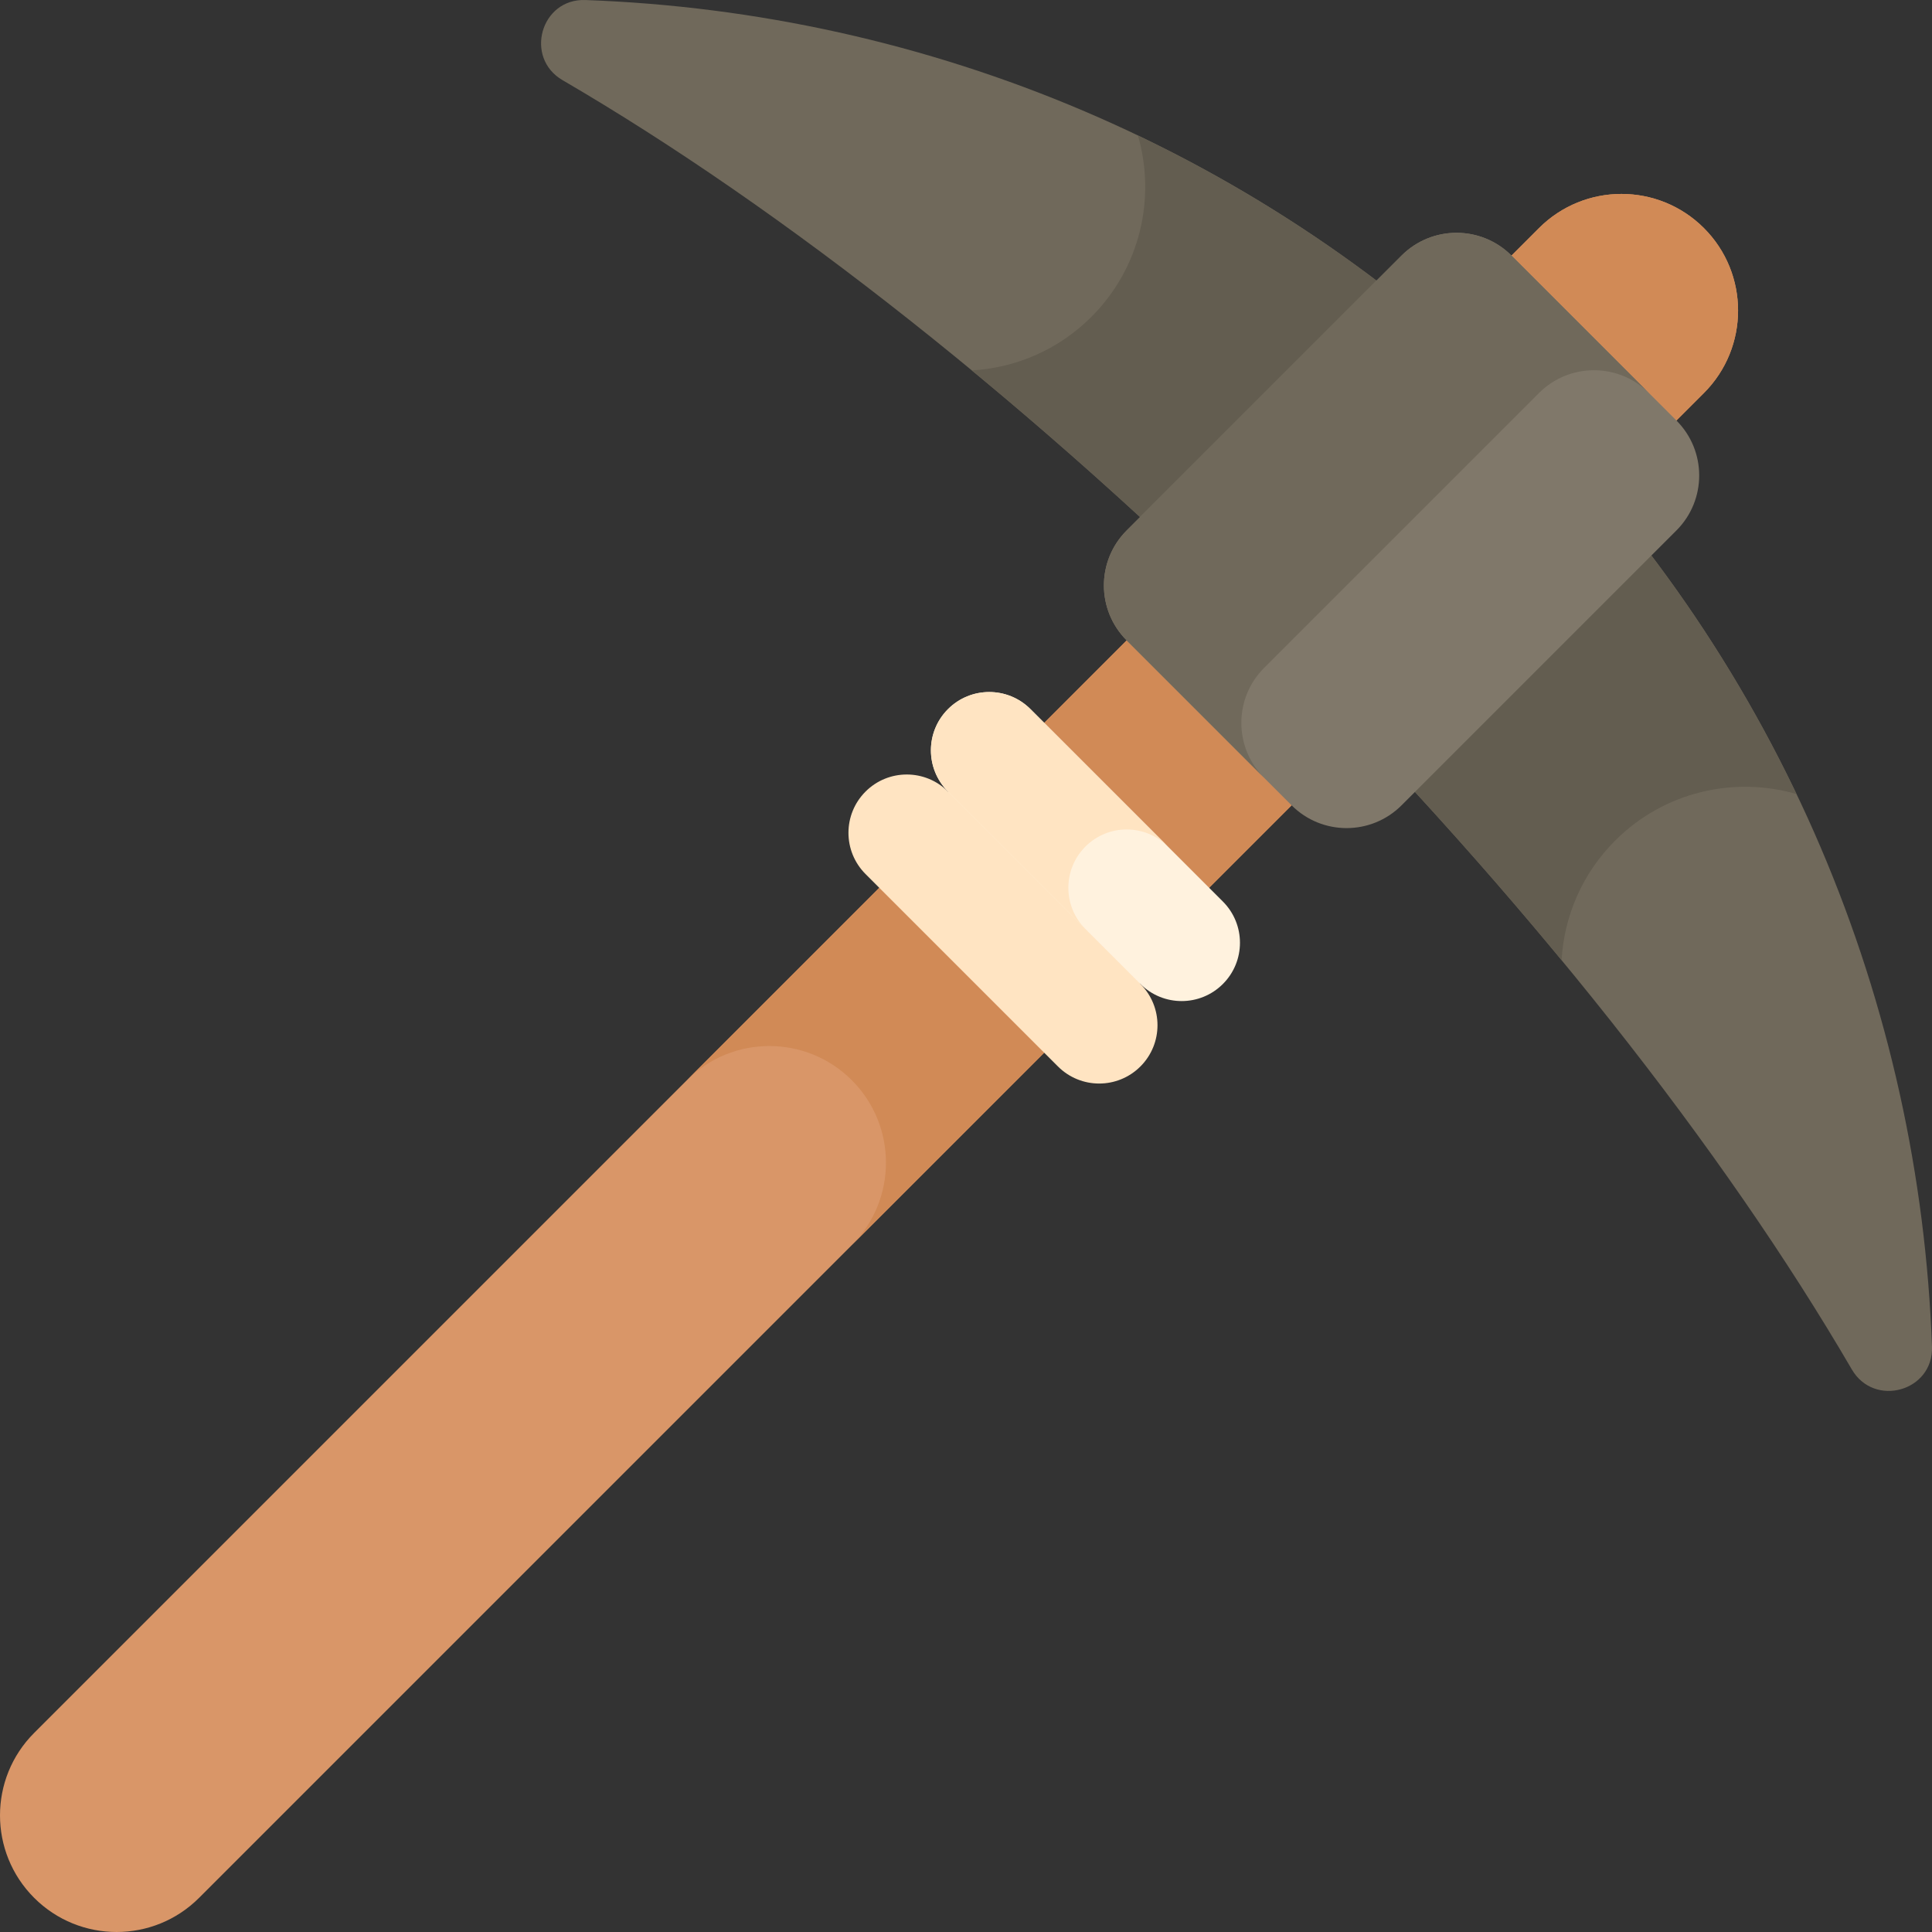 <svg id="Capa_1" enable-background="new 0 0 512 512" height="512" viewBox="0 0 512 512" width="512" xmlns="http://www.w3.org/2000/svg"><rect x="0" y="0" width="512" height="512" fill="#333333" stroke="none"/><g><g><g><path d="m9.052 502.948c-12.069-12.069-12.069-31.638 0-43.707l398.796-398.796c12.069-12.069 31.638-12.069 43.707 0 12.069 12.069 12.069 31.638 0 43.707l-398.796 398.796c-12.069 12.069-31.638 12.069-43.707 0z" fill="#d99668"/></g></g><g><g><path d="m451.555 60.445c-12.069-12.069-31.637-12.069-43.707 0l-225.819 225.819c12.069-12.069 31.637-12.069 43.707 0s12.069 31.638 0 43.707l225.819-225.819c12.069-12.069 12.069-31.637 0-43.707z" fill="#d18a56"/></g></g><g><g><path d="m155.131.008c-11.824-.425-16.263 15.284-6.041 21.242 57.96 33.778 124.96 86.156 190.232 151.428 65.273 65.273 117.65 132.272 151.428 190.232 5.957 10.222 21.667 5.783 21.242-6.041-3.248-90.309-39.325-179.655-108.265-248.595-68.941-68.94-158.287-105.017-248.596-108.266z" fill="#70695b"/></g></g><g><g><path d="m428.026 222.773c13.013-13.013 31.552-17.122 48.061-12.34-17.654-36.938-41.763-71.561-72.361-102.159s-65.222-54.707-102.159-72.361c4.782 16.509.673 35.049-12.34 48.061-8.812 8.812-20.159 13.535-31.693 14.187 27.043 22.323 54.565 47.293 81.788 74.517 27.223 27.223 52.194 54.745 74.517 81.788.651-11.534 5.375-22.881 14.187-31.693z" fill="#635d50"/></g></g><g><g><path d="m342.288 213.419-43.707-43.707c-8.046-8.046-8.046-21.092 0-29.138l72.845-72.845c8.046-8.046 21.092-8.046 29.138 0l43.707 43.707c8.046 8.046 8.046 21.092 0 29.138l-72.845 72.845c-8.047 8.047-21.092 8.047-29.138 0z" fill="#80786a"/></g></g><g><g><path d="m335.003 176.997 72.845-72.845c8.046-8.046 21.092-8.046 29.138 0l-36.423-36.422c-8.046-8.046-21.092-8.046-29.138 0l-72.845 72.845c-8.046 8.046-8.046 21.092 0 29.138l36.422 36.422c-8.045-8.046-8.045-21.092.001-29.138z" fill="#70695b"/></g></g><g><g><path d="m280.369 282.622-50.993-50.993c-6.035-6.035-6.035-15.819 0-21.853 6.035-6.035 15.819-6.035 21.853 0l36.423 14.57 14.57 36.423c6.035 6.035 6.035 15.819 0 21.853-6.034 6.035-15.818 6.035-21.853 0z" fill="#ffe4c2"/></g></g><g><g><path d="m302.223 260.769-50.993-50.993c-6.035-6.035-6.035-15.819 0-21.853 6.035-6.035 15.819-6.035 21.853 0l50.993 50.993c6.035 6.035 6.035 15.819 0 21.853-6.034 6.034-15.818 6.034-21.853 0z" fill="#fff2de"/></g></g><g><g><path d="m287.653 224.345c6.035-6.035 15.819-6.035 21.853 0l-36.423-36.423c-6.035-6.035-15.819-6.035-21.853 0-6.035 6.035-6.035 15.819 0 21.853l36.423 36.423c-6.035-6.034-6.034-15.818 0-21.853z" fill="#ffe4c2"/></g></g></g></svg>